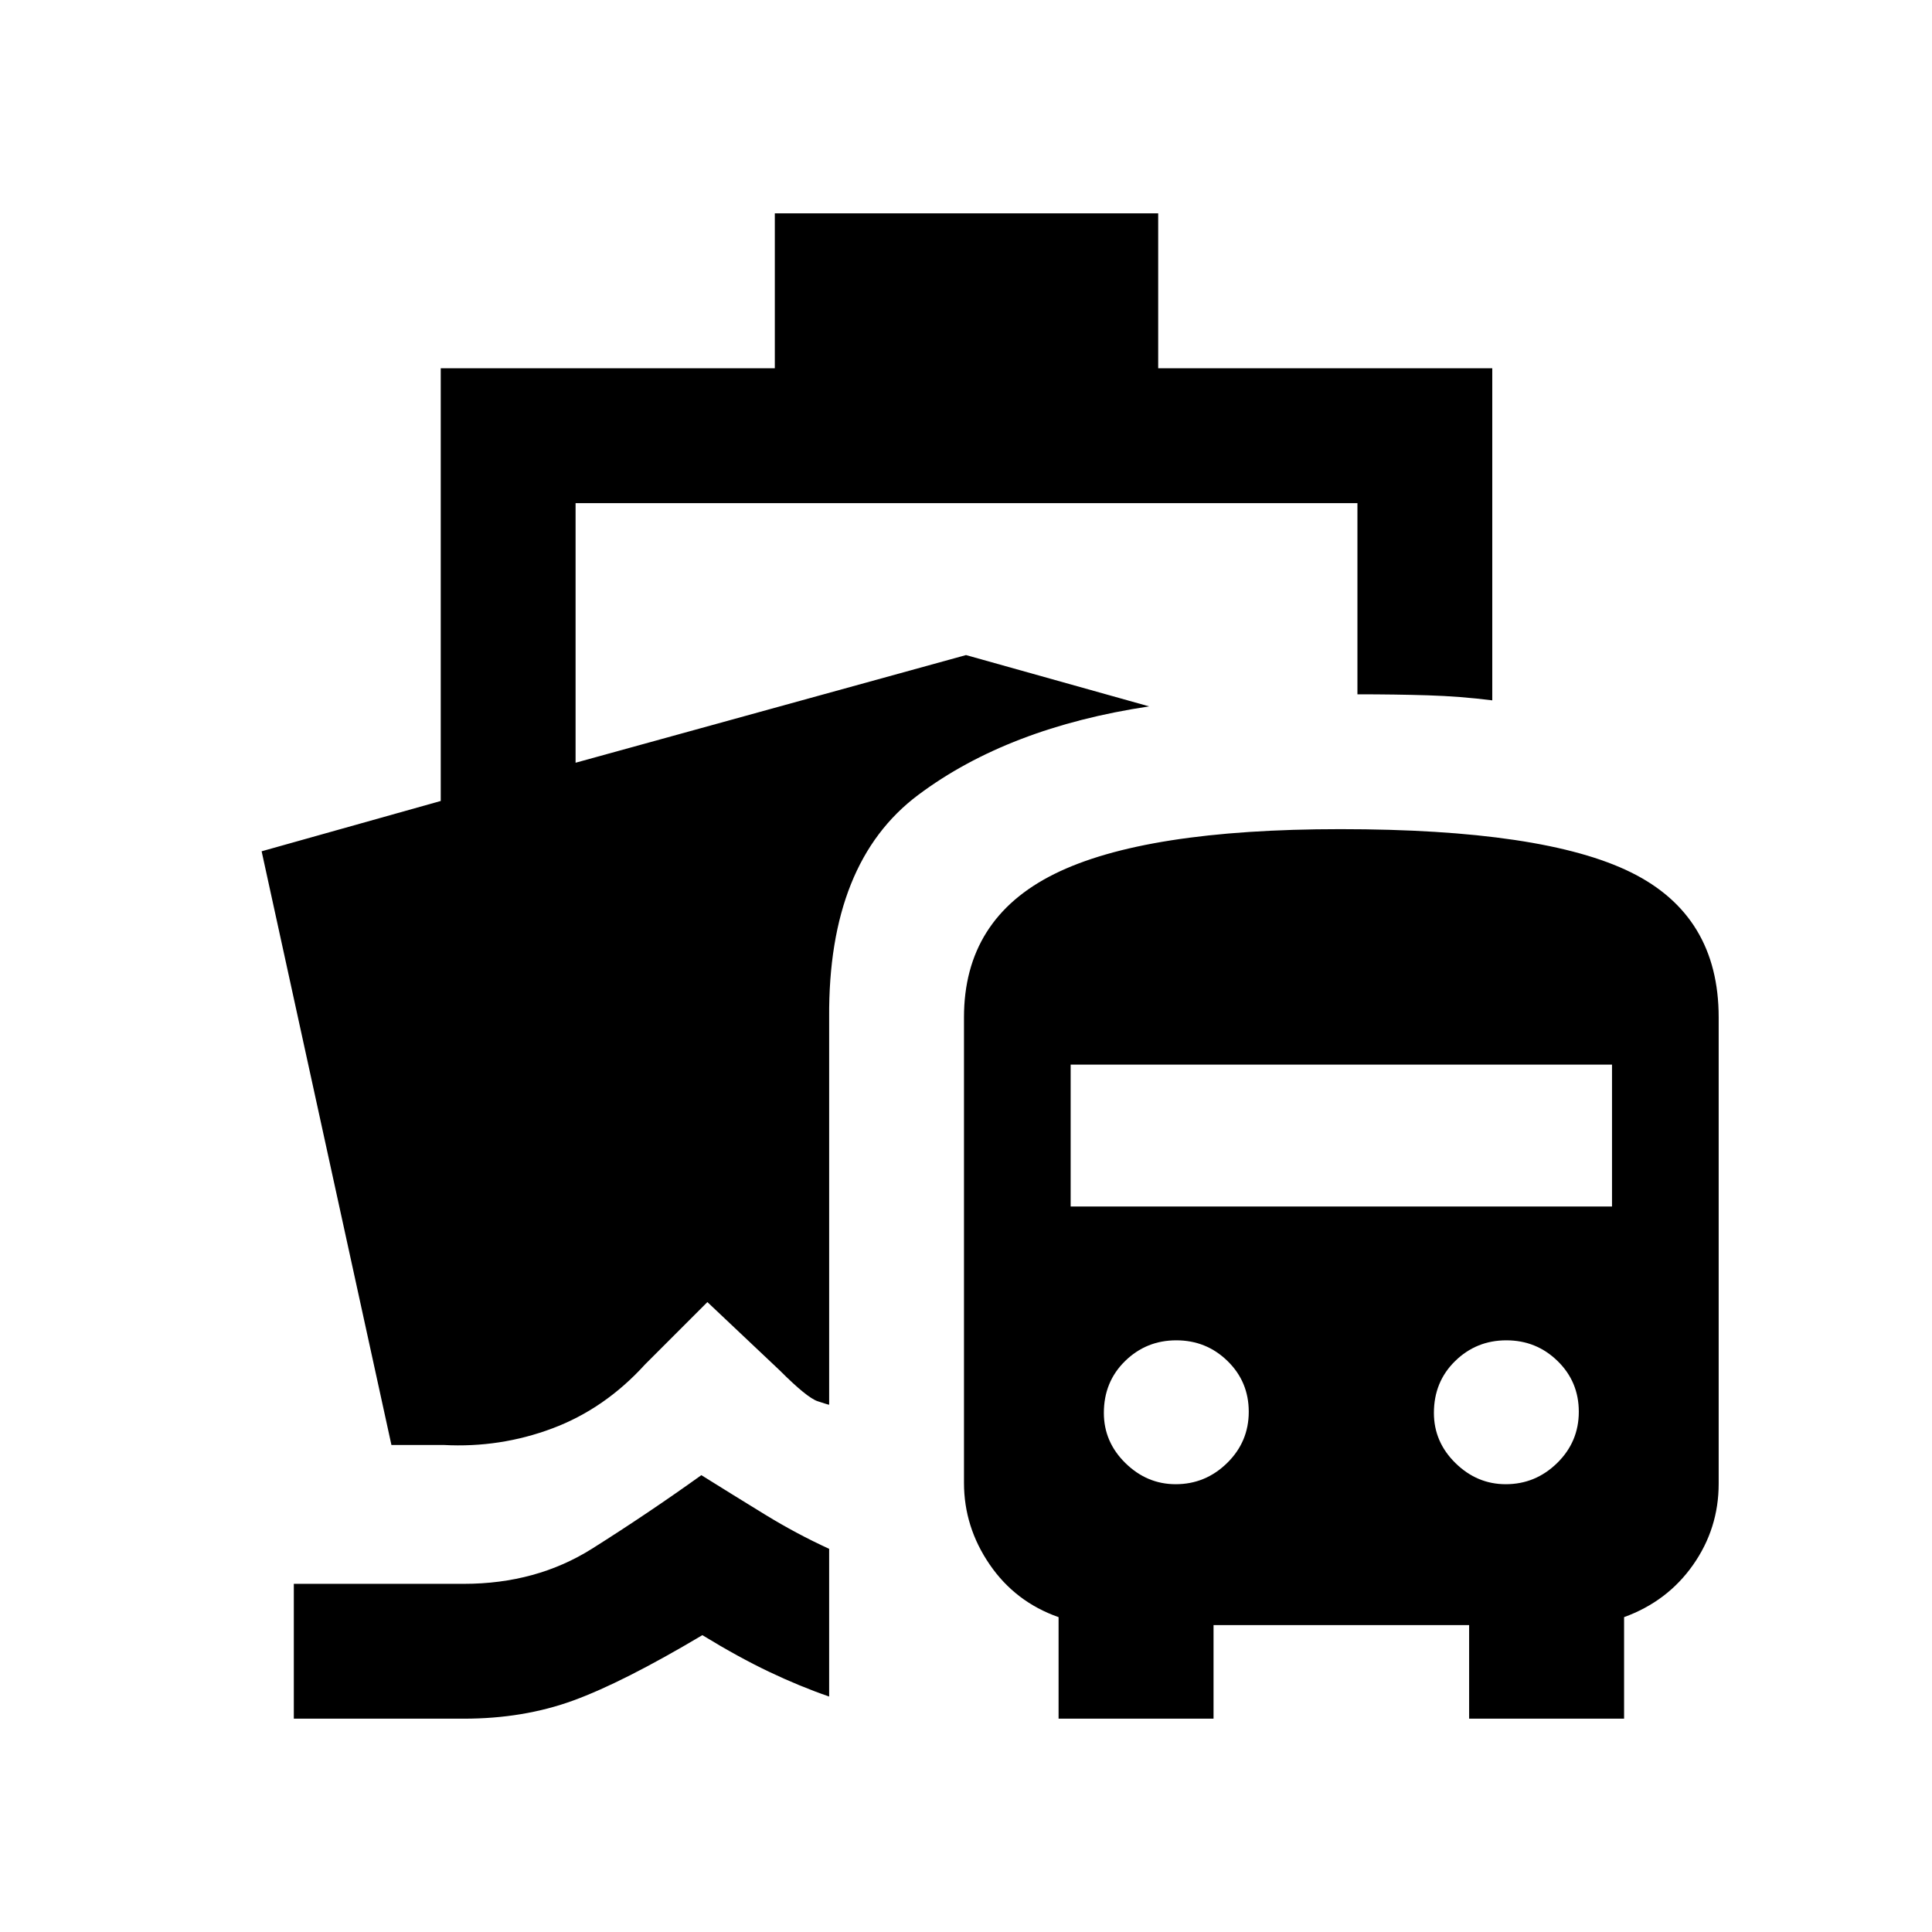 <svg xmlns="http://www.w3.org/2000/svg" height="20" viewBox="0 -960 960 960" width="20"><path d="M348.5-227q16 10 31.67 19.6 15.66 9.6 31.83 17v73.4q-14.5-5-29.75-12.25T349-147.5Q309.5-124 284.77-115q-24.72 9-54.27 9H146v-67h84.5q36 0 63.75-17.5T348.5-227ZM526-106v-50.45q-21.5-7.55-34.25-26.17T479-223.2v-231.3q0-48.92 44.88-71.21Q568.77-548 666.01-548 767-548 810.5-526.49q43.5 21.5 43.5 71.99v231.72q0 22.28-12.74 40.39-12.73 18.11-34.26 25.93V-106h-77v-46.5H603v46.5h-77Zm58.2-116.5q14.8 0 25.55-10.54 10.75-10.53 10.75-25.46 0-14.93-10.54-25.21Q599.43-294 584.5-294q-14.93 0-25.46 10.31-10.54 10.3-10.54 25.76 0 14.43 10.71 24.93t24.99 10.5Zm164 0q14.8 0 25.55-10.54 10.75-10.53 10.75-25.46 0-14.93-10.54-25.21Q763.43-294 748.5-294q-14.93 0-25.46 10.31-10.54 10.3-10.54 25.76 0 14.43 10.71 24.93t24.99 10.5ZM532-360.5h269V-431H532v70.5ZM385-777v-77h190.5v77h166v165q-15.87-2-31.95-2.5t-35.05-.5v-95H286v129l194-53.5 91 25.5q-70 10.5-114.75 44T412-454.5V-262q-.5 0-5.75-1.75T387.5-279l-36-34-31 31q-20 22-46 31.75t-54 8.25h-26L130-537l89-25v-215h166Z"/></svg>